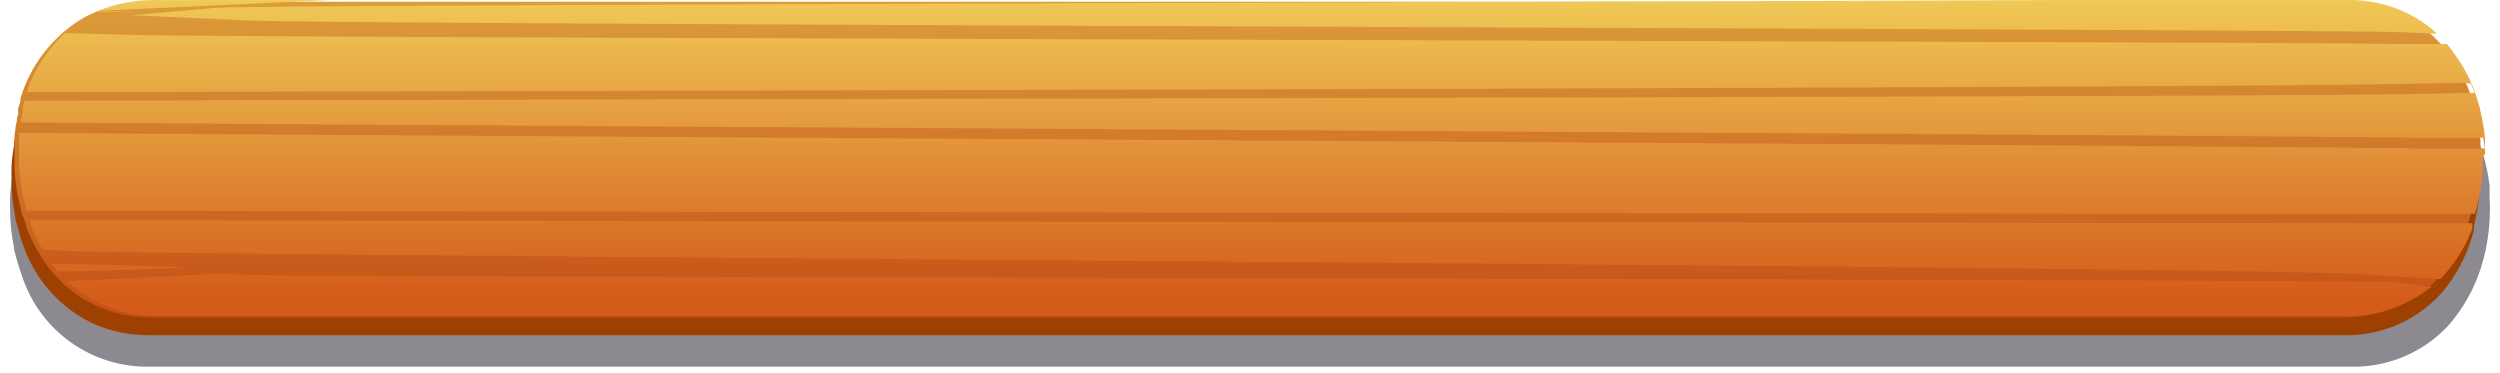 <svg width="241" height="36" viewBox="0 0 241 36" fill="none" xmlns="http://www.w3.org/2000/svg">
<g style="mix-blend-mode:multiply" opacity="0.5">
<path d="M239.996 19.056C240.005 18.954 240.005 18.852 239.996 18.751C239.996 18.48 239.996 18.191 239.996 17.92C239.821 16.424 239.46 14.955 238.924 13.546C238.821 13.258 238.702 12.987 238.583 12.715C237.805 10.897 236.643 9.267 235.178 7.934C234.784 7.607 234.369 7.307 233.935 7.036C231.751 5.566 229.163 4.808 226.528 4.866H14.455C11.648 4.807 8.9 5.673 6.637 7.328C4.374 8.983 2.723 11.336 1.94 14.021C1.855 14.292 1.753 14.563 1.685 14.851C1.617 15.14 1.532 15.394 1.463 15.665C1.395 15.937 1.344 16.225 1.293 16.496C1.127 17.329 1.019 18.174 0.97 19.022C0.97 19.395 0.97 19.751 0.97 20.107C0.97 21.331 1.089 22.552 1.327 23.752C1.327 24.023 1.429 24.312 1.497 24.583C1.566 24.854 1.719 25.414 1.855 25.82C1.991 26.227 2.042 26.38 2.144 26.668C2.995 29.242 4.654 31.475 6.877 33.038C9.1 34.602 11.769 35.411 14.489 35.348H226.528C228.279 35.399 230.022 35.081 231.642 34.415C233.261 33.749 234.722 32.75 235.927 31.483C236.165 31.212 236.404 30.941 236.608 30.669C237.915 28.984 238.865 27.052 239.4 24.99L239.605 24.159C239.89 22.827 240.033 21.469 240.03 20.107C240.03 19.785 240.03 19.412 239.996 19.056ZM233.594 24.278L233.287 25.108C232.799 26.506 231.874 27.712 230.649 28.551C229.424 29.39 227.962 29.817 226.476 29.771H14.455C13.358 29.815 12.266 29.595 11.273 29.128C10.28 28.662 9.415 27.963 8.751 27.092C8.533 26.821 8.339 26.532 8.172 26.227C7.889 25.741 7.65 25.23 7.457 24.701C7.355 24.413 7.27 24.125 7.202 23.854C6.856 22.646 6.673 21.397 6.657 20.141C6.657 19.971 6.657 19.599 6.657 19.073C6.732 18.278 6.869 17.49 7.065 16.716C7.135 16.435 7.22 16.158 7.321 15.886C7.429 15.527 7.56 15.176 7.713 14.835L8.155 14.004C8.782 12.92 9.697 12.03 10.8 11.431C11.902 10.833 13.15 10.55 14.404 10.613H226.528C227.564 10.569 228.597 10.762 229.547 11.177C230.497 11.591 231.34 12.216 232.01 13.004C232.224 13.264 232.423 13.535 232.606 13.817C233.38 15.094 233.889 16.512 234.105 17.988C234.159 18.263 234.199 18.54 234.224 18.819C234.224 18.937 234.224 19.039 234.224 19.141C234.224 19.683 234.224 20.056 234.224 20.226C234.207 21.599 233.995 22.963 233.594 24.278Z" fill="#1A1322"/>
</g>
<path d="M239.094 16.259C239.102 16.225 239.102 16.19 239.094 16.157C239.103 16.061 239.103 15.964 239.094 15.869C239.094 15.597 239.094 15.326 239.094 15.055V14.648C239.094 14.648 239.094 14.546 239.094 14.495C238.982 14.172 238.851 13.855 238.702 13.546C238.516 12.574 238.242 11.621 237.885 10.698C237.766 10.427 237.664 10.138 237.544 9.884C237.425 9.63 237.323 9.392 237.204 9.155L236.693 8.24C236 7.081 235.133 6.035 234.122 5.137C233.815 4.866 233.509 4.628 233.185 4.391C232.648 4.004 232.078 3.664 231.483 3.374L231.04 3.187C230.485 2.964 229.916 2.777 229.337 2.628C228.222 2.362 227.078 2.231 225.932 2.238H14.353C11.25 2.105 8.211 3.14 5.839 5.137C4.507 6.313 3.425 7.743 2.655 9.341C2.502 9.645 2.365 9.956 2.247 10.274C2.237 10.33 2.237 10.387 2.247 10.444L2.145 10.681C2.145 10.85 2.008 11.02 1.957 11.189C1.855 11.478 1.77 11.749 1.685 12.02C1.6 12.291 1.685 12.02 1.685 12.122V12.291C1.685 12.478 1.583 12.648 1.549 12.834C1.514 13.02 1.412 13.377 1.361 13.665V13.987C1.226 14.698 1.14 15.417 1.106 16.14V16.259C1.106 16.581 1.106 16.903 1.106 17.225C1.107 18.437 1.227 19.647 1.463 20.836C1.463 21.107 1.566 21.379 1.634 21.65C1.702 21.921 1.855 22.464 1.974 22.87C2.093 23.277 2.162 23.43 2.264 23.718C2.851 25.403 3.78 26.949 4.993 28.261C6.206 29.574 7.676 30.624 9.313 31.347C10.935 32.001 12.671 32.329 14.421 32.314H225.829C227.566 32.366 229.293 32.052 230.899 31.392C232.504 30.731 233.951 29.74 235.144 28.482C235.263 28.346 235.399 28.211 235.518 28.058C235.597 27.972 235.671 27.881 235.739 27.787L236.114 27.295C237.202 25.755 238.004 24.032 238.481 22.209V22.023V21.819L238.583 21.379L238.685 20.87C238.948 19.666 239.091 18.44 239.111 17.208C239.111 16.92 239.111 16.581 239.094 16.259ZM232.964 20.751C232.964 20.938 232.862 21.141 232.794 21.328C232.726 21.514 232.794 21.548 232.675 21.667C232.555 21.785 232.675 21.802 232.675 21.87V22.074C232.277 23.245 231.566 24.285 230.618 25.083C229.669 25.881 228.52 26.406 227.294 26.6C226.837 26.67 226.376 26.704 225.915 26.702H14.353C13.717 26.703 13.082 26.629 12.463 26.482C11.242 26.235 10.122 25.633 9.245 24.752C9.075 24.583 8.921 24.396 8.768 24.21V24.125L8.513 23.769L8.206 23.26L7.951 22.803C7.815 22.497 7.678 22.209 7.559 21.904V21.752C7.559 21.752 7.559 21.582 7.474 21.514C7.442 21.393 7.402 21.274 7.355 21.158C7.362 21.079 7.362 21 7.355 20.921C7.355 20.683 7.236 20.446 7.185 20.226C6.888 19.242 6.694 18.231 6.606 17.208C6.588 16.852 6.588 16.496 6.606 16.14C6.698 15.355 6.851 14.578 7.065 13.817C7.065 13.546 7.219 13.275 7.304 13.004C7.294 12.942 7.294 12.879 7.304 12.817C7.376 12.683 7.455 12.552 7.542 12.427V12.291C7.58 12.187 7.626 12.085 7.678 11.986C7.765 11.784 7.861 11.586 7.968 11.393C7.968 11.308 8.053 11.223 8.104 11.155C8.134 11.087 8.174 11.024 8.223 10.969C8.361 10.78 8.509 10.599 8.666 10.427L8.768 10.291C9.038 9.952 9.34 9.639 9.671 9.358L10.165 8.969C11.392 8.12 12.859 7.681 14.353 7.714H225.761C226.876 7.689 227.982 7.915 228.997 8.375C229.504 8.604 229.975 8.907 230.393 9.274C230.676 9.522 230.944 9.788 231.193 10.07C231.408 10.329 231.607 10.601 231.789 10.884C232.289 11.692 232.673 12.565 232.93 13.478C232.93 13.8 233.1 14.105 233.168 14.411V14.563C233.168 14.682 233.168 14.818 233.253 14.936V15.021C233.253 15.309 233.253 15.58 233.373 15.852C233.492 16.123 233.373 16.055 233.373 16.157C233.373 16.699 233.373 17.072 233.373 17.242C233.378 18.424 233.241 19.602 232.964 20.751Z" fill="#9E4000"/>
<path d="M239.111 15.055V14.479V13.546C239.026 12.626 238.872 11.714 238.651 10.817C238.651 10.528 238.515 10.257 238.43 9.986C238.4 9.842 238.361 9.7 238.311 9.562C238.255 9.424 238.21 9.283 238.174 9.138C238.174 9.138 237.97 8.579 237.851 8.307C237.401 7.256 236.829 6.261 236.148 5.341C235.963 5.055 235.758 4.783 235.535 4.527C235.258 4.195 234.962 3.878 234.65 3.577C234.394 3.323 234.105 3.086 233.815 2.831C231.542 1.04 228.711 0.098 225.813 0.17H14.353C13.71 0.171 13.067 0.216 12.429 0.305C11.323 0.443 10.241 0.728 9.211 1.153L8.87 1.306C8.469 1.479 8.082 1.683 7.713 1.916C4.946 3.672 2.908 6.362 1.974 9.494C1.977 9.551 1.977 9.607 1.974 9.664C1.974 9.918 1.821 10.172 1.753 10.427C1.745 10.483 1.745 10.54 1.753 10.596C1.746 10.669 1.746 10.743 1.753 10.817C1.753 10.986 1.753 11.156 1.634 11.325C1.643 11.381 1.643 11.439 1.634 11.495C1.634 11.749 1.532 12.003 1.498 12.258C1.498 12.258 1.498 12.258 1.498 12.359L1.395 13.055C1.395 13.326 1.395 13.614 1.395 13.885V14.156C1.395 14.512 1.395 14.852 1.395 15.191C1.395 15.53 1.395 15.852 1.395 16.174V16.276C1.466 17.553 1.666 18.819 1.991 20.056C1.991 20.378 2.162 20.684 2.264 20.989L2.366 21.277C2.404 21.41 2.449 21.54 2.502 21.667V21.82L2.707 22.345C2.826 22.599 2.928 22.854 3.047 23.091L3.149 23.294C3.205 23.416 3.267 23.535 3.337 23.651L3.507 23.973L3.592 24.108C4.628 26.059 6.175 27.693 8.071 28.837C9.966 29.98 12.137 30.59 14.353 30.602H225.761C228.16 30.647 230.523 30.012 232.572 28.77C232.96 28.53 233.335 28.27 233.696 27.991C233.747 27.972 233.79 27.936 233.815 27.889H233.918C234.173 27.669 234.428 27.448 234.684 27.194C236.027 25.841 237.081 24.232 237.783 22.464L237.885 22.209C237.895 22.131 237.895 22.051 237.885 21.972C237.892 21.904 237.892 21.836 237.885 21.769V21.616C237.988 21.356 238.073 21.09 238.14 20.819C238.567 19.397 238.819 17.928 238.89 16.445C238.89 16.445 238.89 16.445 238.89 16.343V16.157C238.89 15.886 238.89 15.631 238.89 15.377V15.14L239.111 15.055Z" fill="url(#paint0_linear_263_67283)"/>
<path fill-rule="evenodd" clip-rule="evenodd" d="M235.878 4.242H234.395H233.612H231.364H231.211C226.808 4.134 183.945 4.012 137.275 3.88L137.274 3.88C81.242 3.72 19.722 3.545 12.69 3.36C10.562 3.304 8.42 3.248 6.271 3.191C4.578 4.737 3.296 6.692 2.56 8.88C2.935 8.879 3.31 8.878 3.687 8.878C83.233 8.716 206.804 8.465 229.457 8.124L237.239 7.989L238.192 8.057C238.329 8.362 238.448 8.667 238.55 8.972H237.699L230.802 9.091C219.054 9.273 138.271 9.431 69.841 9.565C44.193 9.615 20.281 9.662 2.389 9.705C2.364 9.799 2.328 9.894 2.291 9.988C2.256 10.079 2.221 10.17 2.197 10.261C2.189 10.317 2.189 10.374 2.197 10.43C2.189 10.504 2.189 10.577 2.197 10.651C2.197 10.82 2.197 10.99 2.077 11.159C2.087 11.215 2.087 11.273 2.077 11.329C2.077 11.481 2.041 11.634 2.004 11.787C2.002 11.793 2.001 11.799 1.999 11.805C35.466 12.03 76.793 12.274 115.405 12.503L115.406 12.503L115.407 12.503C170.307 12.827 219.716 13.119 233.237 13.278H239.095H239.384L239.538 14.312H239.35H233.578C219.091 14.12 163.535 13.792 104.097 13.442L104.095 13.442L104.094 13.442L104.093 13.442C68.783 13.233 32.102 13.017 1.85 12.816L1.839 12.889V13.719V13.991V15.025V16.008V16.11C1.91 17.387 2.11 18.653 2.435 19.89C2.435 20.032 2.468 20.169 2.513 20.305C83.49 20.476 210.766 20.638 233.408 20.602H238.599C239.017 19.196 239.263 17.744 239.333 16.279V16.178V15.991V15.211V14.974L239.555 14.889V14.313V13.38C239.469 12.46 239.316 11.548 239.095 10.651C239.095 10.439 239.021 10.236 238.948 10.035C238.922 9.963 238.896 9.892 238.873 9.82C238.844 9.676 238.804 9.534 238.754 9.396C238.699 9.258 238.653 9.117 238.618 8.972C238.618 8.972 238.414 8.413 238.295 8.142C237.844 7.09 237.273 6.095 236.592 5.175C236.407 4.89 236.202 4.618 235.979 4.361C235.946 4.321 235.912 4.281 235.878 4.242ZM235.841 4.199C235.763 4.108 235.683 4.019 235.602 3.931C235.678 4.017 235.752 4.103 235.826 4.191L235.841 4.199ZM238.329 21.518H233.118C209.922 21.518 83.279 21.363 2.84 21.212C2.871 21.31 2.906 21.406 2.946 21.501V21.654L3.15 22.179C3.199 22.283 3.245 22.388 3.29 22.491C3.356 22.639 3.42 22.785 3.491 22.925L3.593 23.129C3.649 23.251 3.711 23.369 3.78 23.485L3.95 23.807L4.036 23.942C4.059 23.987 4.083 24.032 4.107 24.076C5.259 24.116 6.202 24.156 6.9 24.196C10.462 24.394 49.752 24.694 94.262 25.032H94.262C152.73 25.478 220.205 25.991 227.533 26.434L235.076 26.892L235.244 26.91C236.531 25.582 237.545 24.015 238.226 22.298L238.329 22.044C238.338 21.965 238.338 21.885 238.329 21.806C238.335 21.738 238.335 21.67 238.329 21.603V21.518ZM234.437 27.657L234.242 27.638L230.802 27.214C229.12 27.037 162.921 26.899 106.425 26.782H106.424H106.423H106.423H106.423C65.736 26.698 30.081 26.624 27.18 26.553C24.524 26.553 22.344 26.434 21.237 26.366L17.832 26.553C16.536 26.616 14.915 26.695 13.039 26.785L13.036 26.785C11.088 26.88 8.866 26.987 6.449 27.105C7.077 27.695 7.769 28.221 8.514 28.671C10.409 29.814 12.581 30.424 14.797 30.436H226.205C228.604 30.482 230.966 29.846 233.016 28.605C233.404 28.364 233.779 28.104 234.14 27.825C234.191 27.806 234.233 27.77 234.259 27.723H234.361L234.361 27.723C234.387 27.701 234.412 27.679 234.437 27.657ZM5.565 26.18C11.472 26.043 17.016 25.905 17.747 25.773C15.483 25.648 10.841 25.522 4.945 25.398C5.141 25.667 5.348 25.928 5.565 26.18ZM9.506 1.054L9.377 1.112C15.991 1.243 12.845 1.133 9.506 1.054ZM234.617 3.242H234.916C234.78 3.116 234.636 2.992 234.491 2.867C234.414 2.801 234.337 2.734 234.259 2.666C231.986 0.874 229.154 -0.068 226.256 0.004H199.196C182.075 0.075 157.902 0.149 132.86 0.225C80.025 0.385 23.324 0.558 20.846 0.75L20.56 0.775L20.56 0.775C18.65 0.946 14.159 1.349 12.673 1.462L23.809 1.97C28.606 2.2 87.25 2.425 141.059 2.632L141.059 2.632C186.375 2.806 228.261 2.967 231.671 3.106L234.617 3.242ZM31.88 0.004H14.797C14.153 0.005 13.51 0.05 12.873 0.139C11.767 0.277 10.684 0.562 9.655 0.987L9.55 1.034C11.055 0.96 13.439 0.853 16.357 0.722L16.358 0.722L16.358 0.722L16.358 0.722L16.358 0.722C20.726 0.527 26.288 0.277 31.88 0.004Z" fill="url(#paint1_linear_263_67283)"/>
<defs>
<linearGradient id="paint0_linear_263_67283" x1="119.853" y1="2.25552e-05" x2="119.853" y2="32.372" gradientUnits="userSpaceOnUse">
<stop stop-color="#DC9D3B"/>
<stop offset="1" stop-color="#C34A13"/>
</linearGradient>
<linearGradient id="paint1_linear_263_67283" x1="-2.465" y1="-0.403" x2="-2.465" y2="29.13" gradientUnits="userSpaceOnUse">
<stop stop-color="#F0CA57"/>
<stop offset="1" stop-color="#D45B1A"/>
</linearGradient>
</defs>
</svg>
